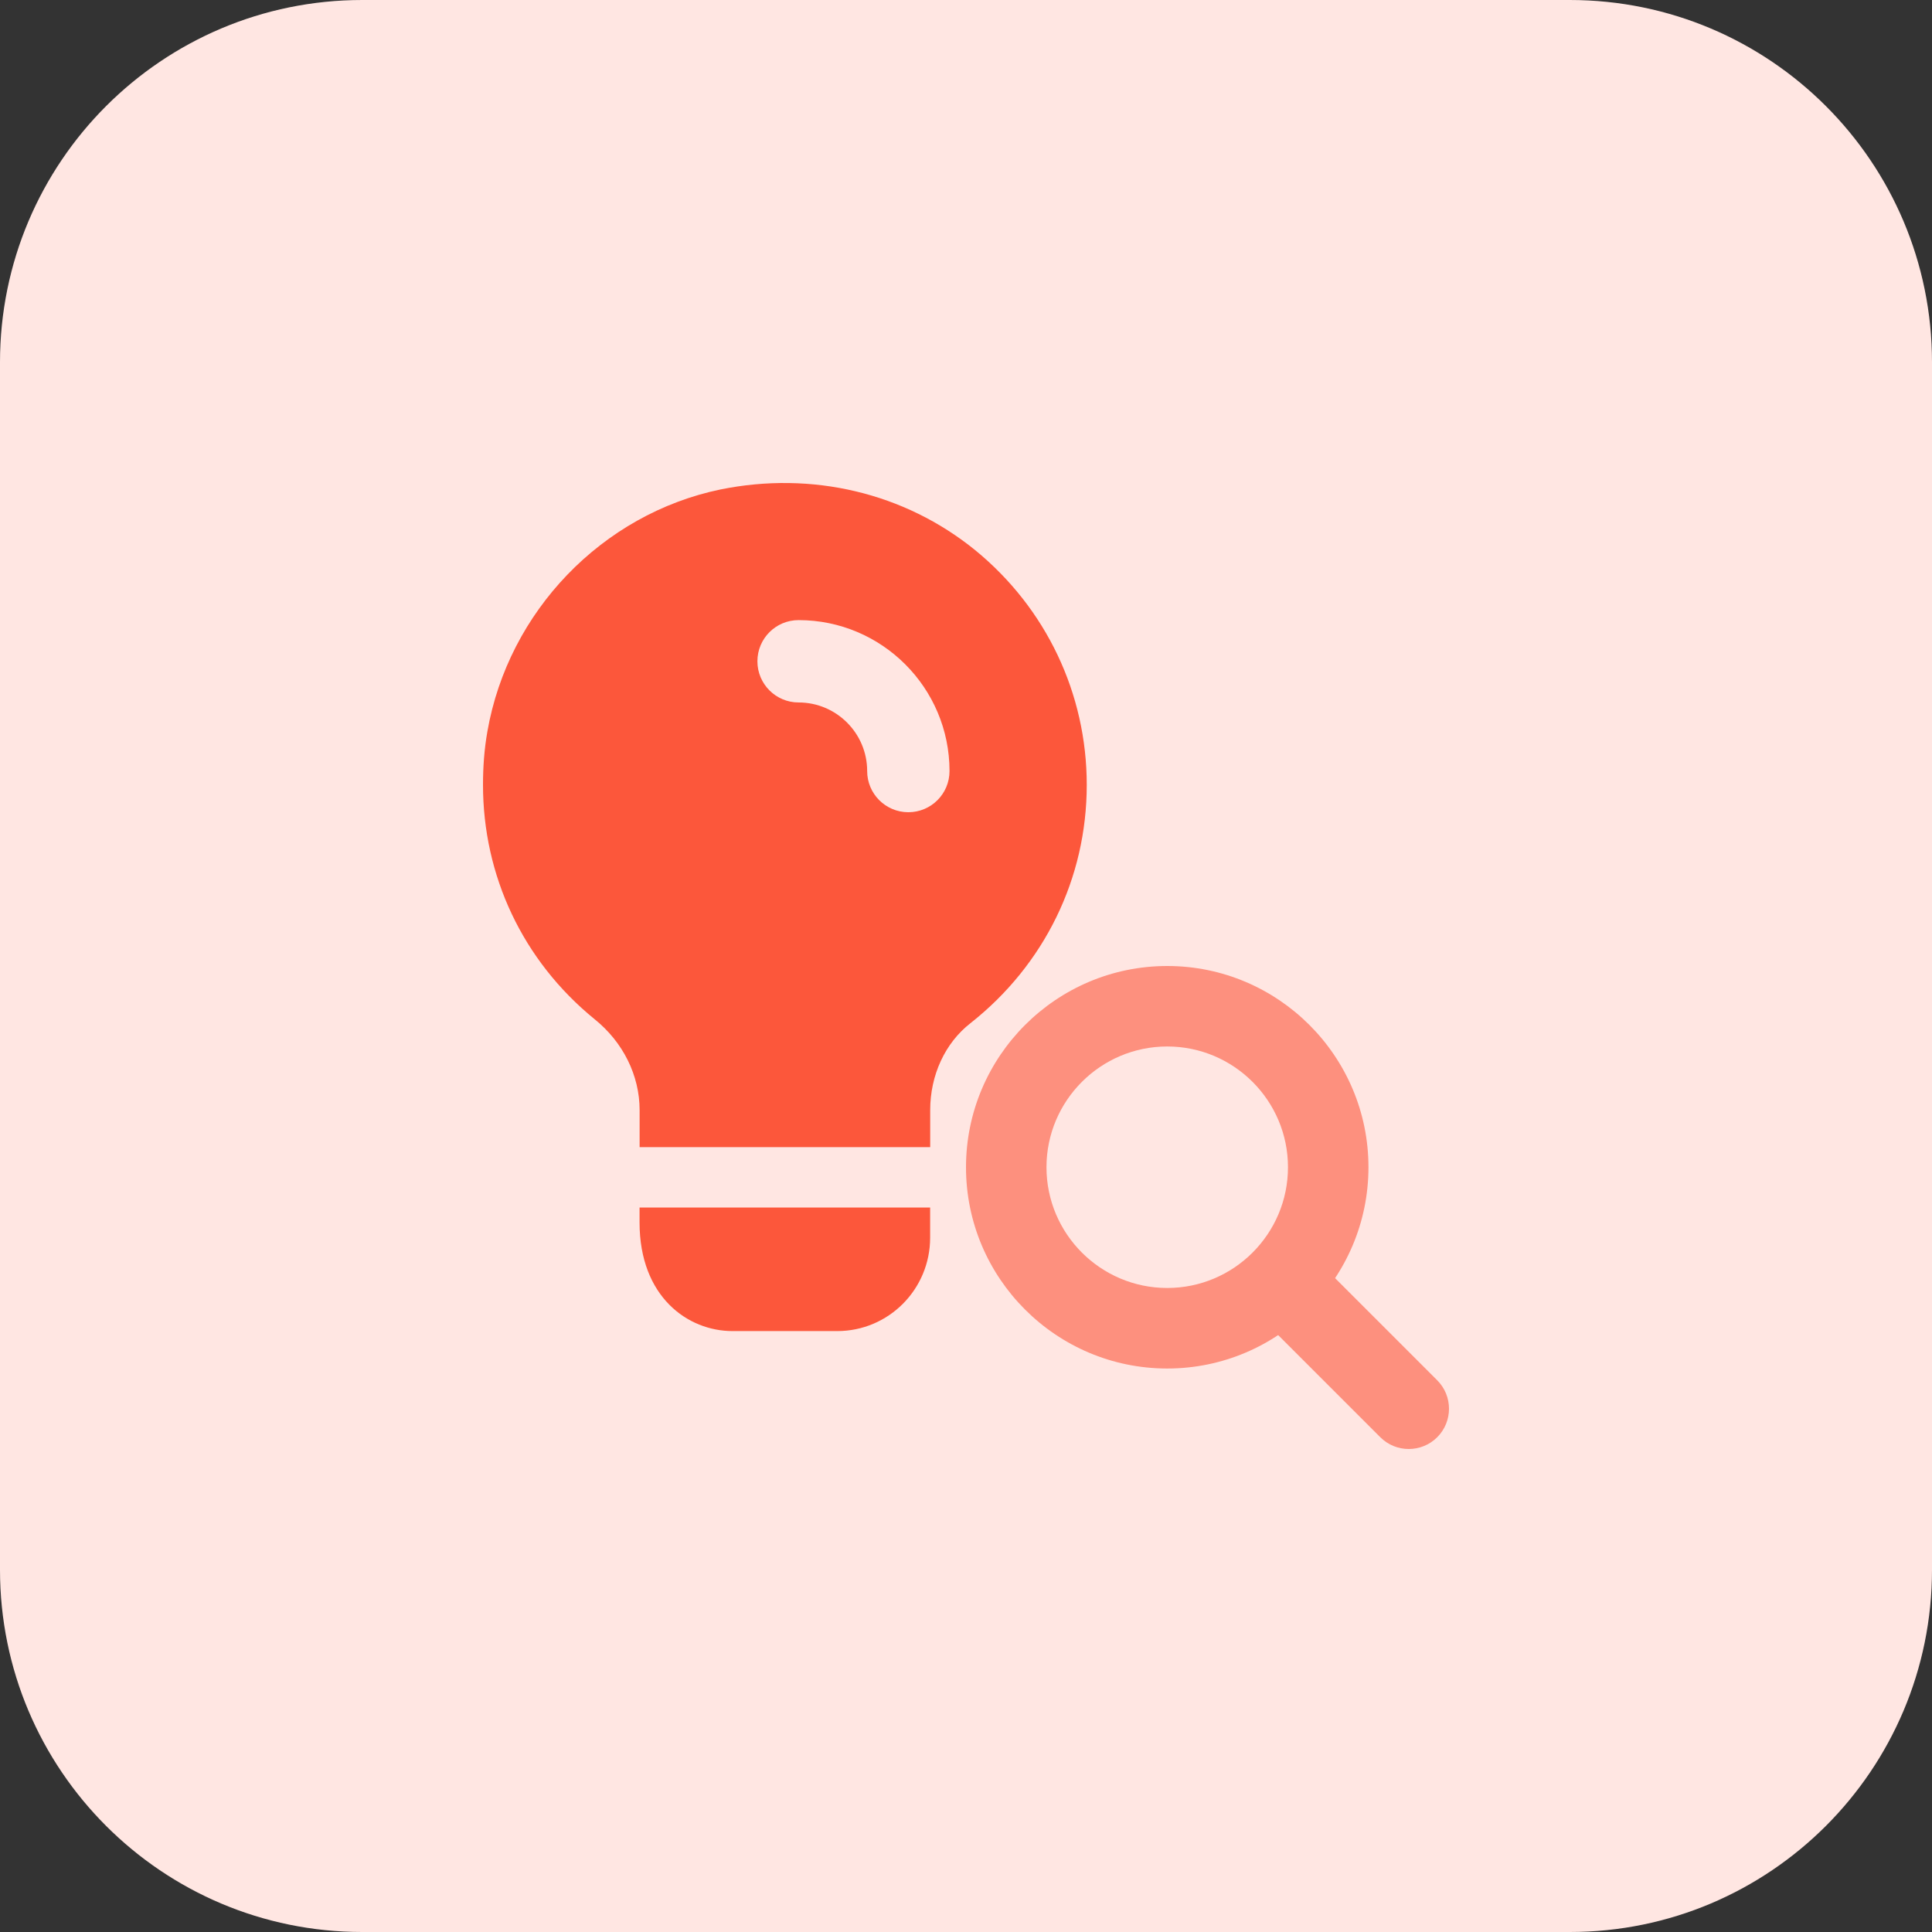 <svg xmlns="http://www.w3.org/2000/svg" id="bold" height="512" viewBox="0 0 32 32" width="512"><rect x="0" y="0" width="32" height="32" fill="#333333" stroke="none"/><path d="m26 32h-20c-3.314 0-6-2.686-6-6v-20c0-3.314 2.686-6 6-6h20c3.314 0 6 2.686 6 6v20c0 3.314-2.686 6-6 6z" fill="#ffe6e2"></path><path d="m16.153 9.113c-1.173-.953-2.706-1.313-4.22-1.006-1.96.407-3.513 2.02-3.86 4.007-.053.299-.073.593-.073.886 0 1.5.653 2.907 1.847 3.88.473.38.747.933.747 1.507v.613h4.813v-.613c0-.58.247-1.113.667-1.44 1.226-.967 1.926-2.4 1.926-3.947 0-1.513-.673-2.927-1.847-3.887zm-1.108 4.34c-.376 0-.682-.305-.682-.682 0-.627-.51-1.136-1.136-1.136-.376 0-.682-.305-.682-.682s.305-.682.682-.682c1.379 0 2.5 1.121 2.5 2.5 0 .377-.305.682-.682.682z" fill="#fc573b"></path><path d="m10.593 20.247c0 1.233.8 1.8 1.54 1.8h1.733c.853 0 1.54-.693 1.54-1.547v-.5h-4.813z" fill="#fc573b"></path><g fill="#fd907e"><path d="m19.333 22.667c-1.838 0-3.333-1.495-3.333-3.333s1.495-3.334 3.333-3.334 3.333 1.495 3.333 3.333-1.495 3.334-3.333 3.334zm0-5.334c-1.103 0-2 .897-2 2s.897 2 2 2 2-.897 2-2-.897-2-2-2z"></path><path d="m23.333 24c-.171 0-.341-.065-.471-.195l-1.879-1.879c-.26-.26-.26-.682 0-.943s.682-.26.943 0l1.879 1.879c.26.26.26.682 0 .943-.13.13-.301.195-.472.195z"></path></g></svg>